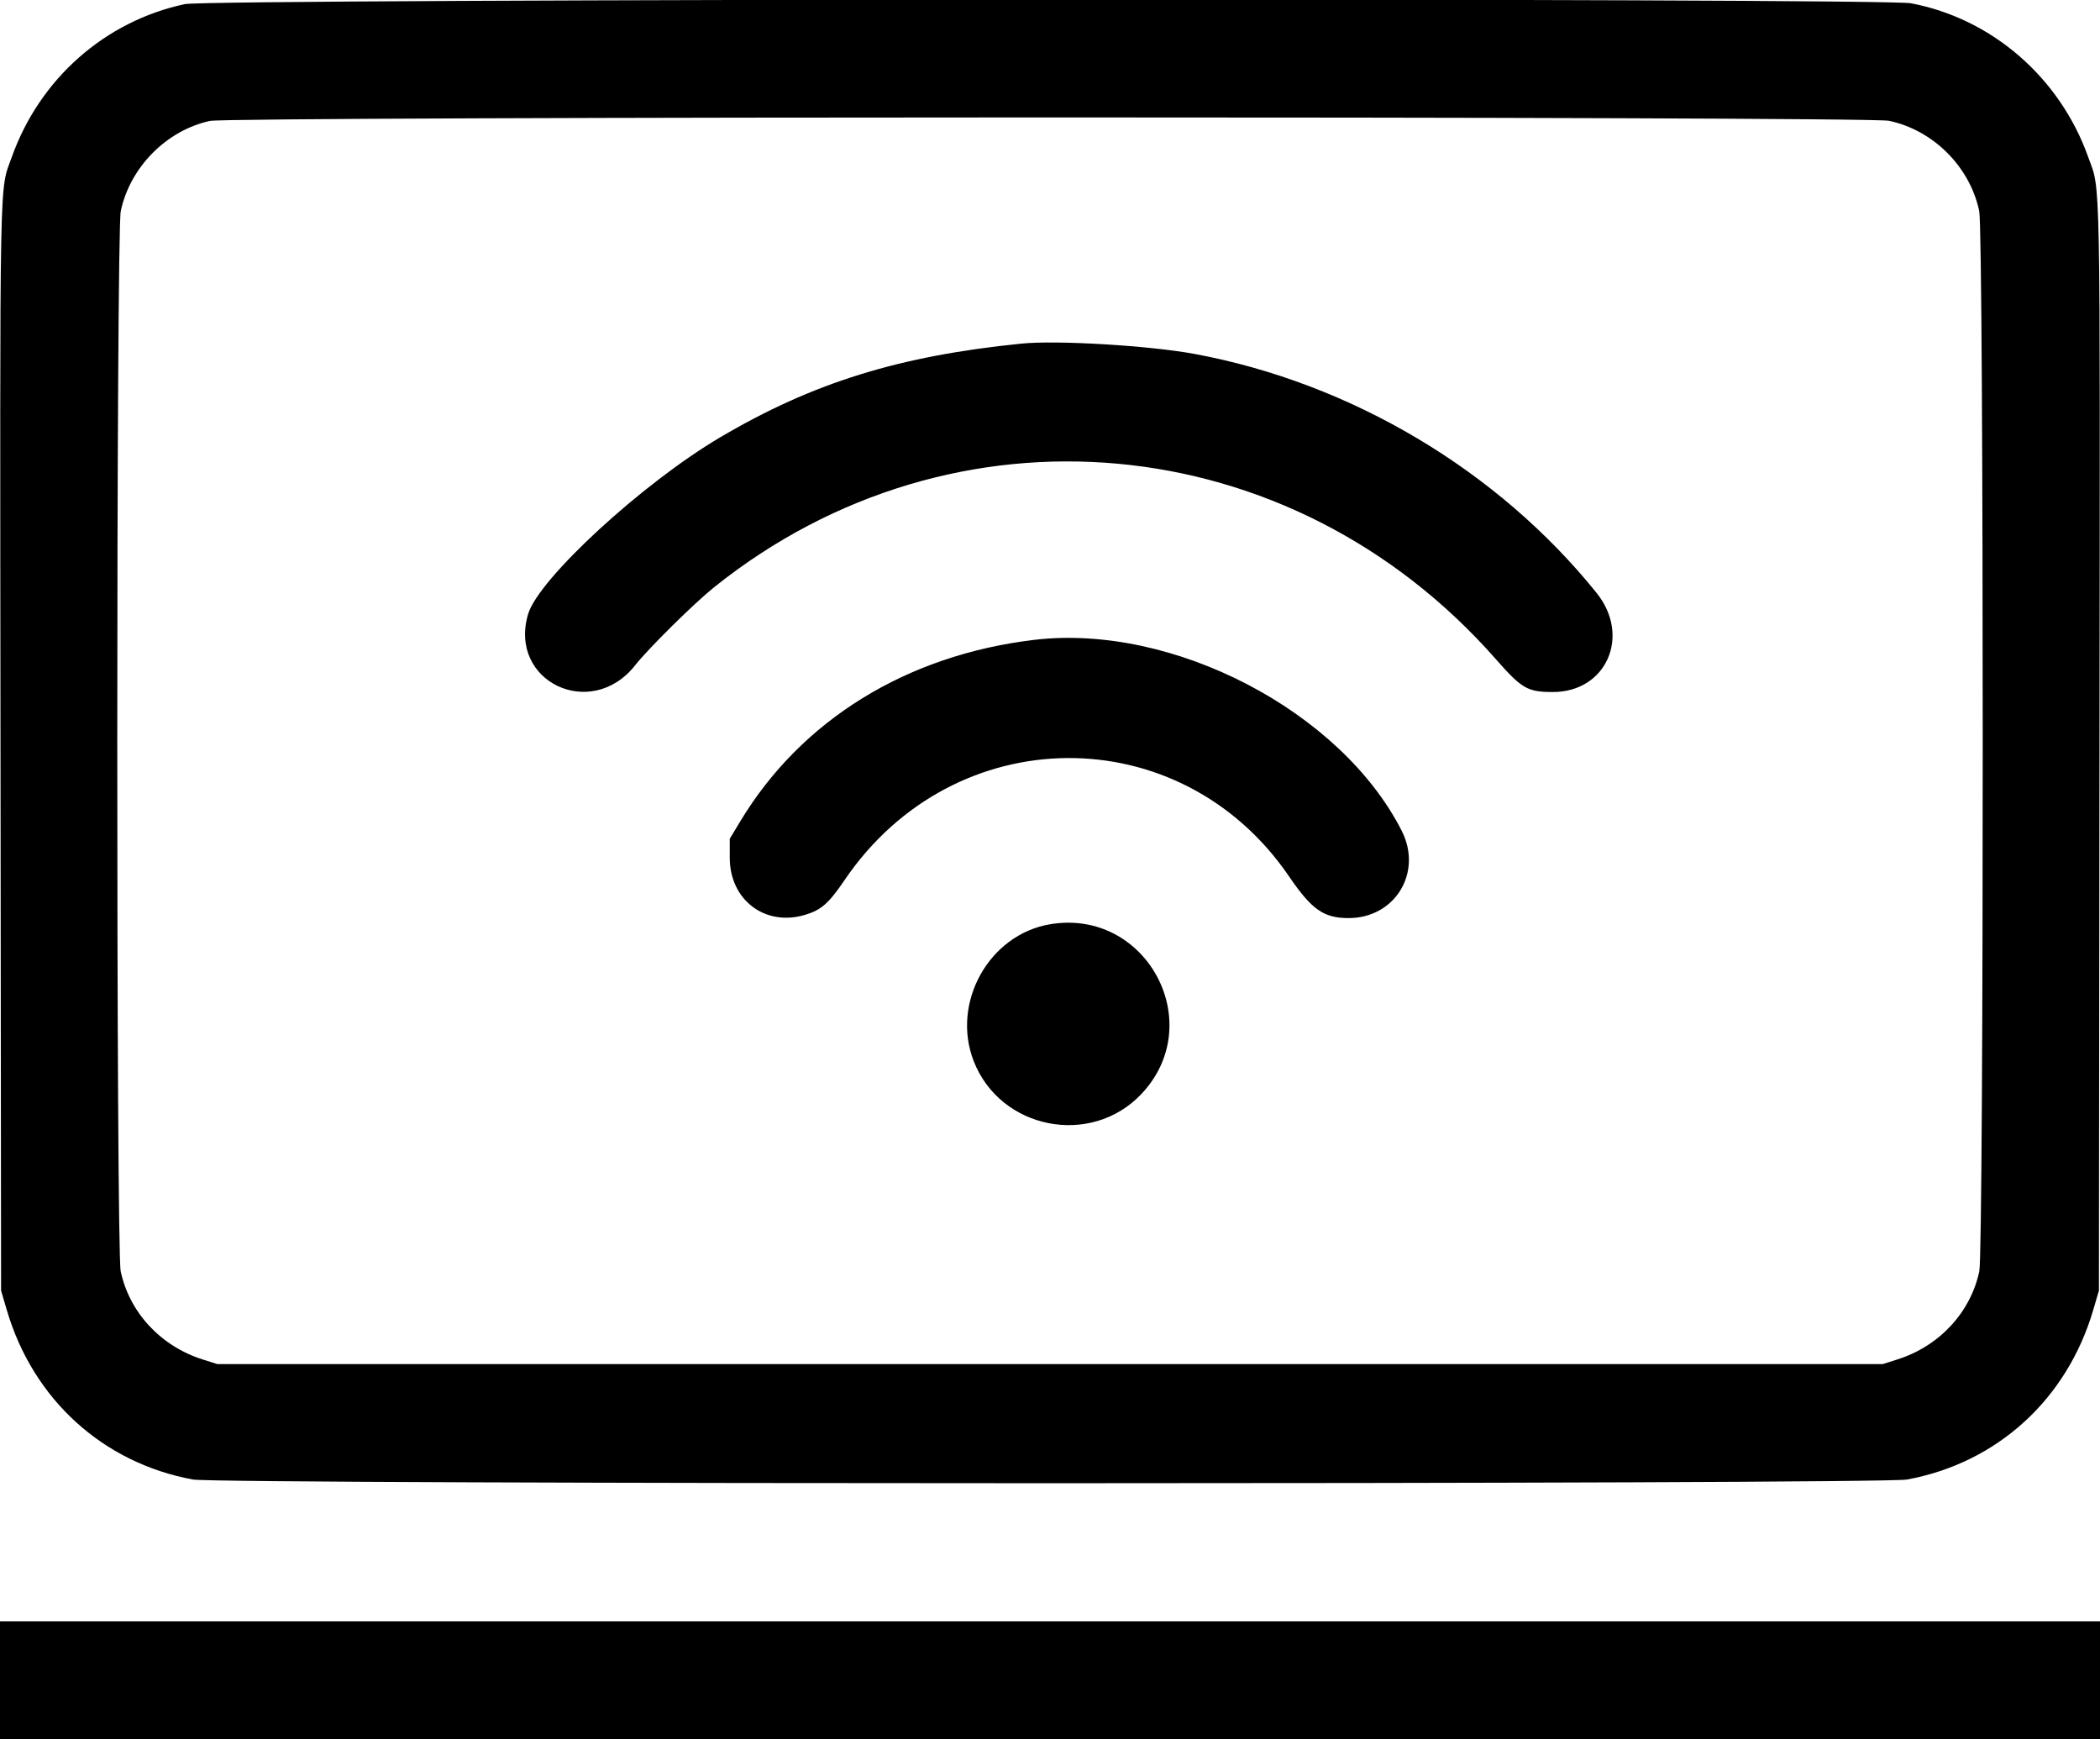 <svg id="svg" version="1.1" width="400" height="331.28" xmlns="http://www.w3.org/2000/svg" xmlns:xlink="http://www.w3.org/1999/xlink" ><g id="svgg"><path id="path0" d="M35.200 0.783 C 19.988 4.037,7.570 15.005,2.261 29.875 C -0.154 36.641,-0.020 29.672,0.097 142.600 L 0.205 245.800 1.301 249.523 C 6.306 266.524,19.586 278.611,36.744 281.782 C 41.840 282.724,358.160 282.724,363.256 281.782 C 380.414 278.611,393.694 266.524,398.699 249.523 L 399.795 245.800 399.903 142.600 C 400.020 29.672,400.154 36.641,397.739 29.875 C 392.340 14.753,379.415 3.548,363.996 0.623 C 358.516 -0.416,40.084 -0.261,35.200 0.783 M359.800 23.004 C 368.246 24.785,375.215 31.754,376.996 40.200 C 377.874 44.363,377.888 237.975,377.011 242.115 C 375.347 249.968,369.386 256.383,361.400 258.913 L 358.600 259.800 200.000 259.800 L 41.400 259.800 38.600 258.913 C 30.614 256.383,24.653 249.968,22.989 242.115 C 22.112 237.975,22.126 44.363,23.004 40.200 C 24.765 31.853,31.726 24.818,40.000 23.027 C 44.016 22.157,355.679 22.135,359.800 23.004 M194.600 65.439 C 171.210 67.791,154.803 72.893,137.168 83.296 C 122.376 92.023,102.588 110.230,100.592 116.951 C 96.772 129.816,112.598 137.362,121.000 126.681 C 123.486 123.521,132.230 114.881,136.000 111.860 C 181.677 75.258,245.852 81.141,284.893 125.507 C 289.894 131.190,290.940 131.793,295.800 131.797 C 305.976 131.805,310.694 121.109,304.120 112.936 C 285.345 89.594,257.340 72.940,227.571 67.415 C 218.977 65.820,201.331 64.762,194.600 65.439 M197.000 121.863 C 172.691 124.753,152.627 137.138,141.000 156.431 L 139.000 159.749 139.003 163.375 C 139.009 171.429,145.750 176.522,153.369 174.229 C 156.437 173.306,157.866 172.045,160.883 167.600 C 181.702 136.925,224.811 136.571,245.525 166.904 C 249.851 173.239,252.109 174.831,256.801 174.853 C 265.705 174.896,271.039 166.193,266.991 158.226 C 255.386 135.381,223.338 118.731,197.000 121.863 M200.000 176.030 C 188.373 177.996,181.134 190.985,185.470 202.102 C 190.533 215.082,207.740 218.493,217.348 208.420 C 230.206 194.941,218.410 172.917,200.000 176.030 M0.000 320.000 L 0.000 331.200 200.000 331.200 L 400.000 331.200 400.000 320.000 L 400.000 308.800 200.000 308.800 L 0.000 308.800 0.000 320.000 " stroke="none" fill="#000000" fill-rule="evenodd"></path></g></svg>